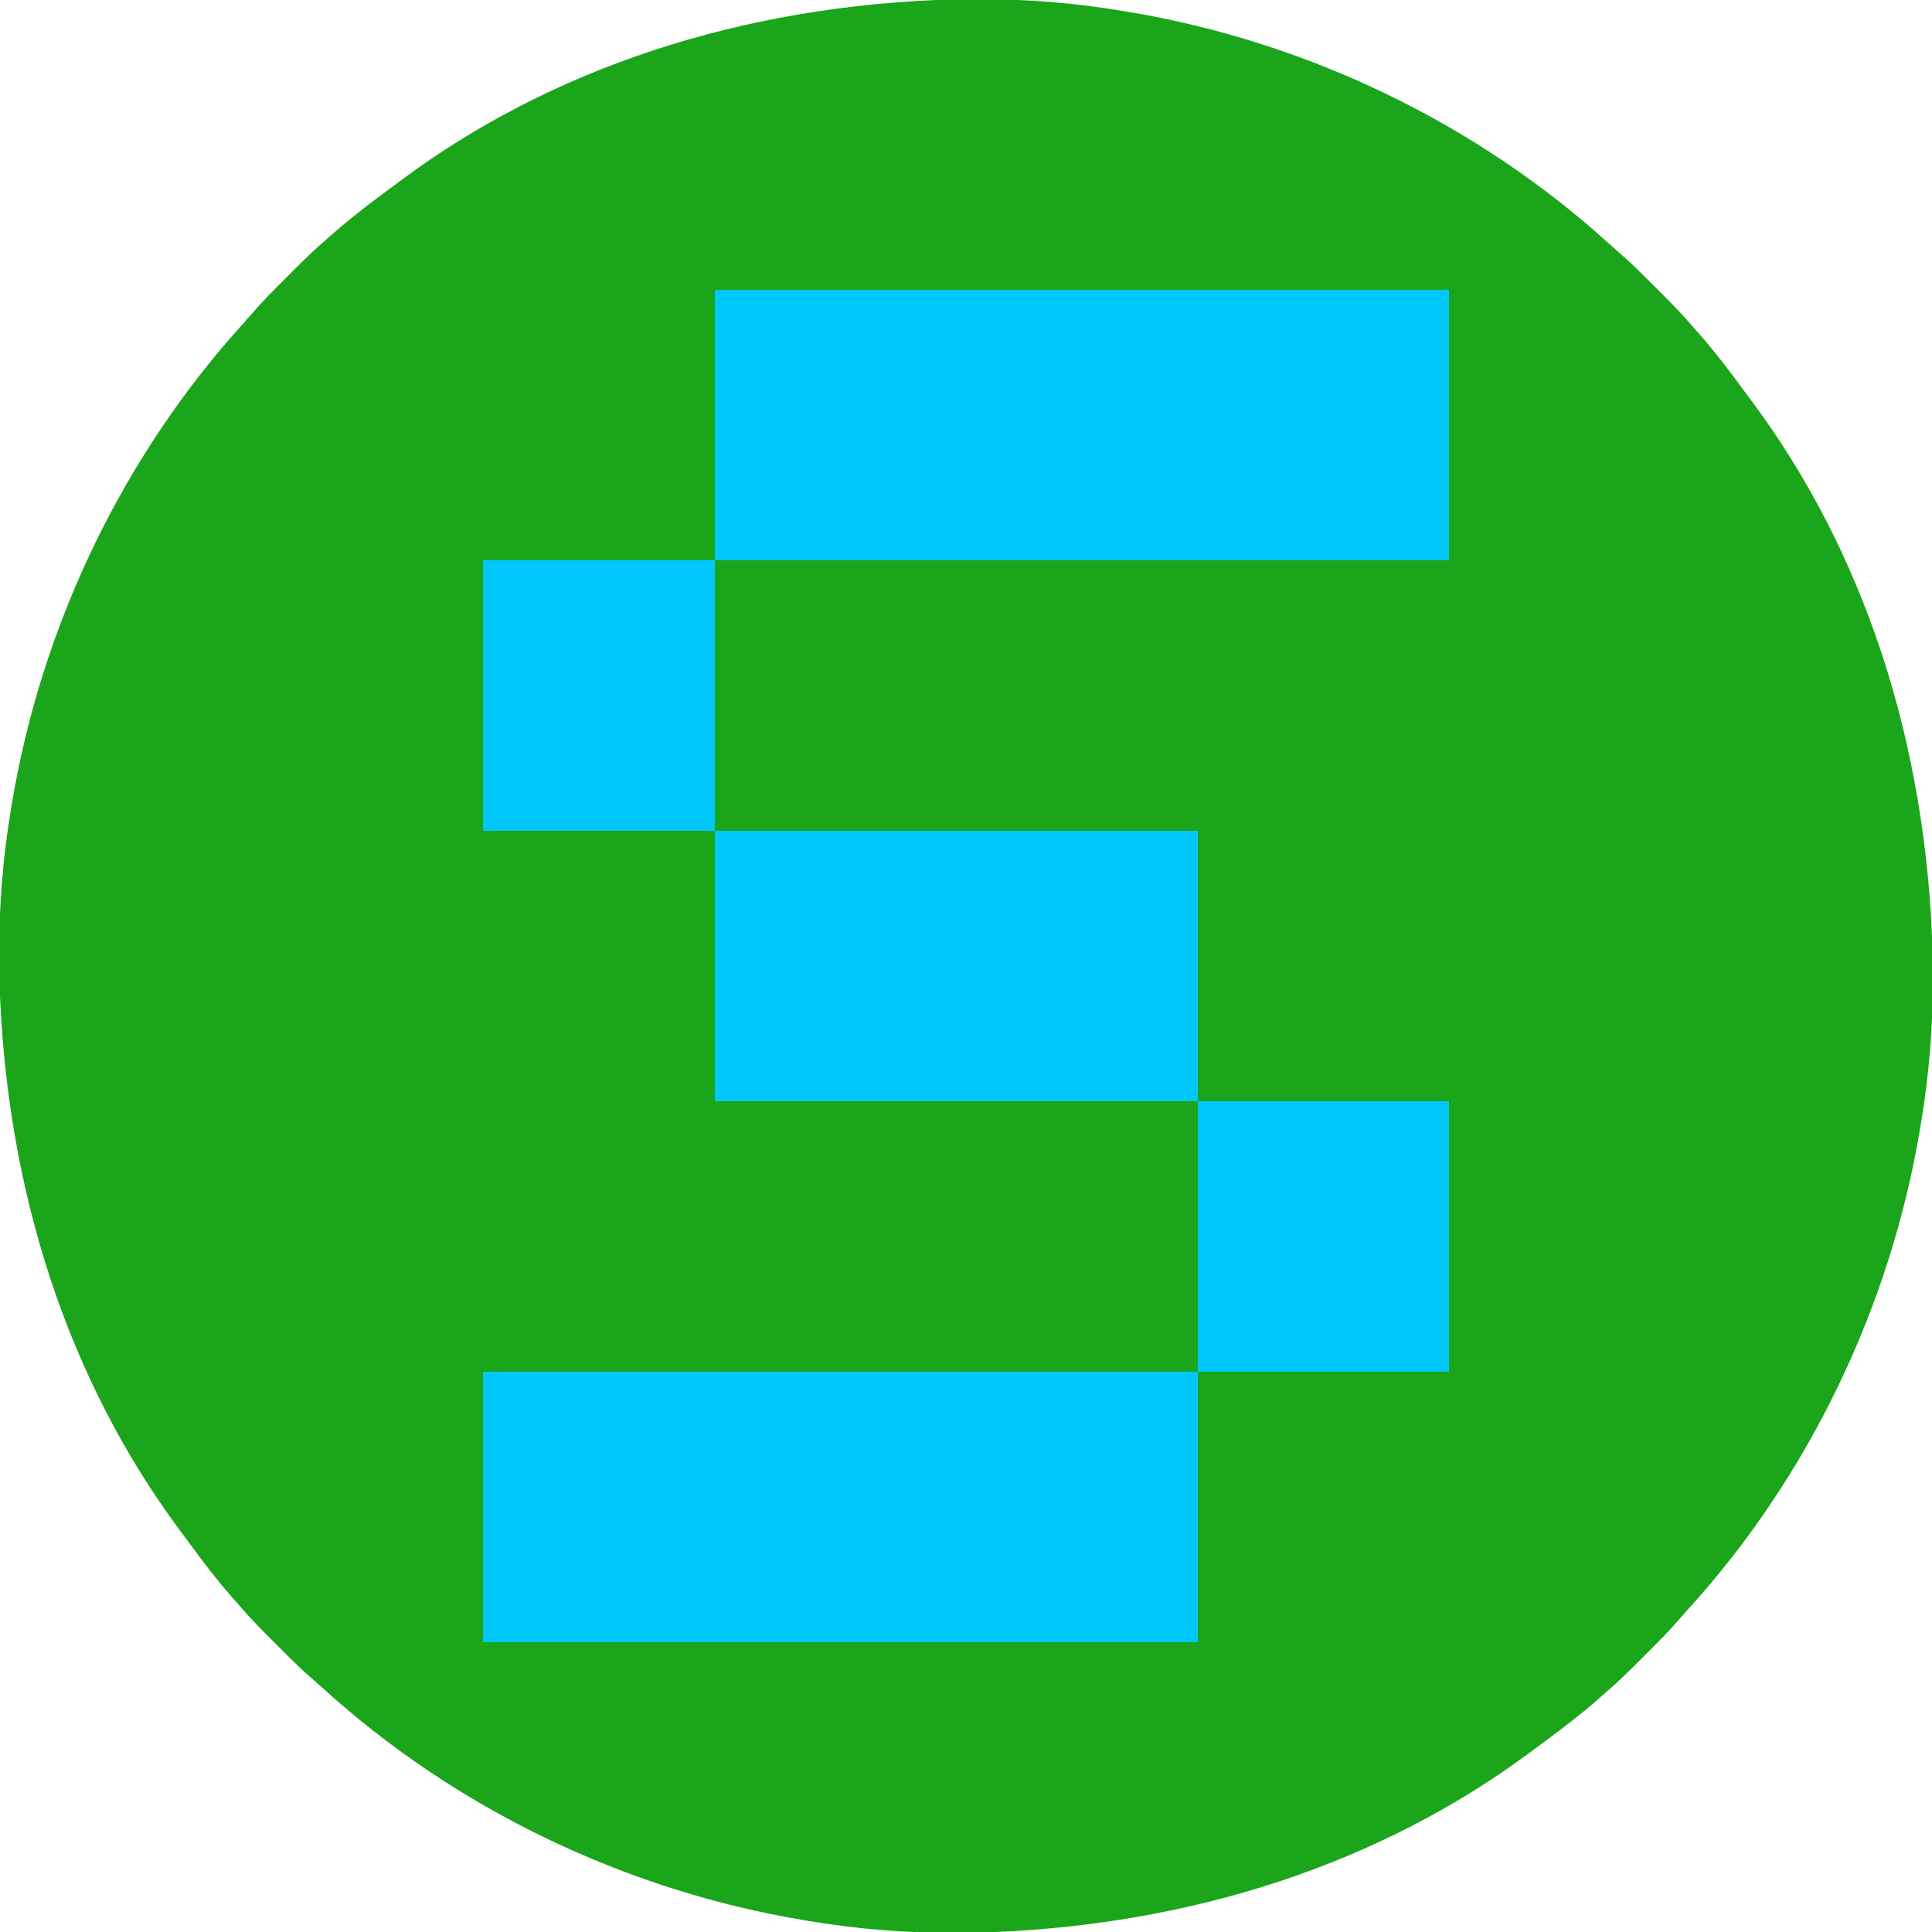 <?xml version="1.0" encoding="UTF-8"?>
<svg version="1.1" xmlns="http://www.w3.org/2000/svg" width="1000" height="1000">
<path d="M0 0 C3.35 0.017 6.7 0.007 10.051 -0.01 C35.465 -0.121 60.572 1.9 85.646 6.141 C86.406 6.267 87.167 6.393 87.951 6.523 C180.195 21.869 268.378 64.076 337.509 127.125 C338.869 128.353 340.236 129.574 341.633 130.759 C347.847 136.058 353.588 141.807 359.348 147.588 C361.079 149.325 362.816 151.057 364.554 152.788 C370.257 158.487 375.811 164.231 381.021 170.391 C381.945 171.44 382.872 172.487 383.802 173.532 C391.775 182.607 399.033 192.161 406.183 201.894 C407.915 204.248 409.66 206.591 411.407 208.934 C467.333 284.46 501.663 382.423 504.412 496.371 C504.395 499.721 504.405 503.071 504.422 506.421 C504.532 531.836 502.511 556.943 498.271 582.016 C498.082 583.157 498.082 583.157 497.889 584.322 C482.543 676.565 440.335 764.749 377.286 833.879 C376.059 835.24 374.838 836.606 373.653 838.004 C368.354 844.218 362.605 849.958 356.823 855.719 C355.087 857.45 353.355 859.187 351.624 860.924 C345.925 866.627 340.18 872.181 334.021 877.391 C332.972 878.316 331.925 879.243 330.88 880.172 C321.804 888.146 312.25 895.403 302.518 902.554 C300.164 904.286 297.82 906.03 295.478 907.778 C219.952 963.704 121.989 998.034 8.041 1000.782 C4.691 1000.765 1.341 1000.775 -2.009 1000.793 C-27.424 1000.903 -52.531 998.882 -77.604 994.641 C-78.746 994.452 -78.746 994.452 -79.91 994.259 C-172.154 978.914 -260.337 936.706 -329.468 873.657 C-330.828 872.43 -332.195 871.209 -333.592 870.024 C-339.806 864.724 -345.547 858.976 -351.307 853.194 C-353.038 851.457 -354.775 849.726 -356.513 847.995 C-362.216 842.295 -367.769 836.551 -372.979 830.391 C-373.904 829.342 -374.831 828.295 -375.761 827.25 C-383.734 818.175 -390.992 808.621 -398.142 798.889 C-399.874 796.535 -401.619 794.191 -403.366 791.848 C-459.292 716.323 -493.622 618.359 -496.371 504.412 C-496.354 501.061 -496.364 497.712 -496.381 494.361 C-496.491 468.947 -494.47 443.839 -490.229 418.766 C-490.041 417.625 -490.041 417.625 -489.848 416.461 C-474.502 324.217 -432.294 236.034 -369.245 166.903 C-368.018 165.542 -366.797 164.176 -365.612 162.779 C-360.313 156.564 -354.564 150.824 -348.782 145.064 C-347.046 143.332 -345.314 141.595 -343.583 139.858 C-337.884 134.155 -332.139 128.601 -325.979 123.391 C-324.931 122.466 -323.884 121.539 -322.839 120.61 C-313.763 112.636 -304.209 105.379 -294.477 98.229 C-292.123 96.497 -289.779 94.752 -287.437 93.004 C-211.911 37.078 -113.948 2.749 0 0 Z " fill="#1AA51A" transform="translate(495.979,-0.391)"/>
<path d="M0 0 C125.4 0 250.8 0 380 0 C380 46.2 380 92.4 380 140 C254.6 140 129.2 140 0 140 C0 93.8 0 47.6 0 0 Z " fill="#00C8FF" transform="translate(370,150)"/>
<path d="M0 0 C122.1 0 244.2 0 370 0 C370 46.2 370 92.4 370 140 C247.9 140 125.8 140 0 140 C0 93.8 0 47.6 0 0 Z " fill="#00C8FF" transform="translate(250,710)"/>
<path d="M0 0 C82.5 0 165 0 250 0 C250 46.2 250 92.4 250 140 C167.5 140 85 140 0 140 C0 93.8 0 47.6 0 0 Z " fill="#00C8FF" transform="translate(370,430)"/>
<path d="M0 0 C42.9 0 85.8 0 130 0 C130 46.2 130 92.4 130 140 C87.1 140 44.2 140 0 140 C0 93.8 0 47.6 0 0 Z " fill="#00C8FF" transform="translate(620,570)"/>
<path d="M0 0 C39.6 0 79.2 0 120 0 C120 46.2 120 92.4 120 140 C80.4 140 40.8 140 0 140 C0 93.8 0 47.6 0 0 Z " fill="#00C8FF" transform="translate(250,290)"/>
</svg>
